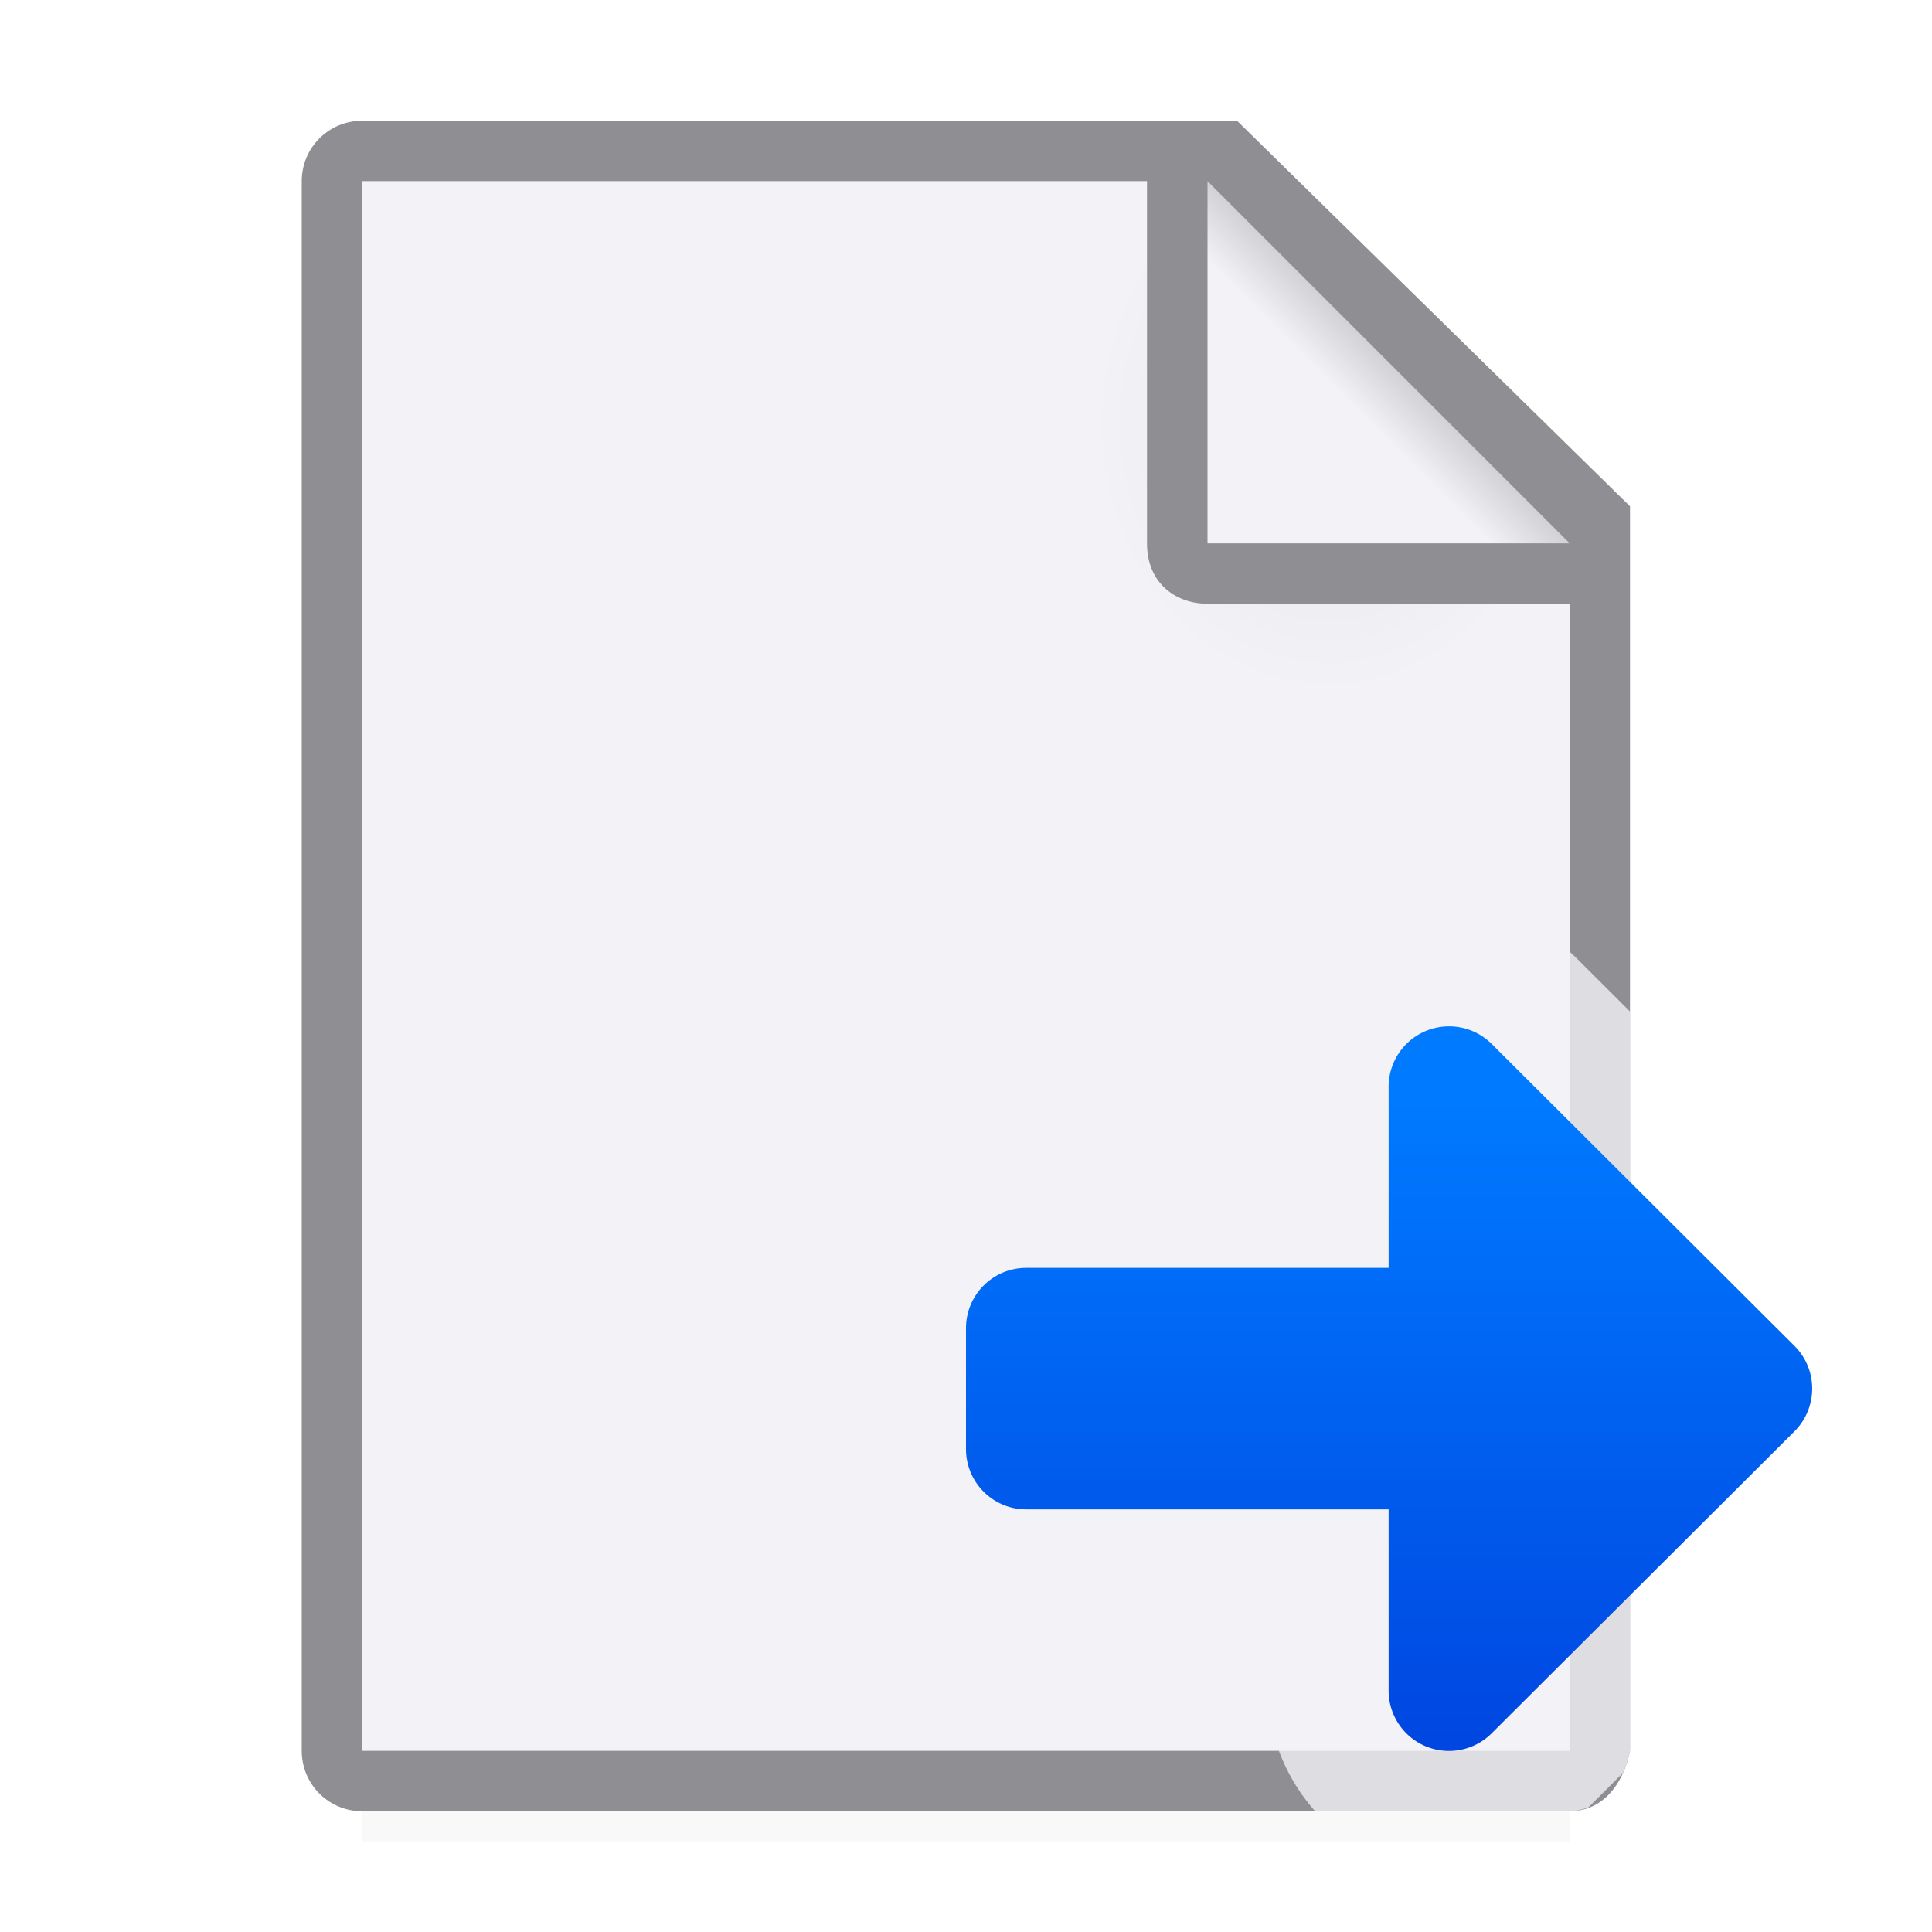 <svg viewBox="0 0 32 32" xmlns="http://www.w3.org/2000/svg" xmlns:xlink="http://www.w3.org/1999/xlink"><filter id="a" color-interpolation-filters="sRGB" height="1.095" width="1.097" x="-.049" y="-.047"><feGaussianBlur stdDeviation=".366"/></filter><linearGradient id="b" gradientUnits="userSpaceOnUse" x1="-.695" x2="-.695" y1="30.22" y2="18.22"><stop offset="0" stop-color="#0040dd"/><stop offset="1" stop-color="#007aff"/></linearGradient><radialGradient id="c" cx="22" cy="9.077" gradientTransform="matrix(1.3 0 -0 1.5 -6.6 -6.615)" gradientUnits="userSpaceOnUse" r="10"><stop offset="0" stop-color="#e5e5ea"/><stop offset=".3" stop-color="#f2f2f7"/><stop offset="1" stop-color="#f2f2f7"/></radialGradient><linearGradient id="d" gradientUnits="userSpaceOnUse" x1="20" x2="23" y1="9" y2="6"><stop offset="0" stop-color="#f2f2f7"/><stop offset=".78" stop-color="#f2f2f7"/><stop offset="1" stop-color="#d1d1d6"/></linearGradient><path d="m6 27.941h20v2.559h-20z" filter="url(#a)" opacity=".15" stroke-width="1.015"/><path d="m6 3v26h19.998l.002-19-7-7z" fill="url(#c)"/><path d="m5.998 2c-.554 0-1 .446-1 1v26c0 .554.446 1 1 1h20c.554 0 .892-.457 1-1v-10.109-10.505l-6.508-6.385zm0 1h13v6c0 .673.491 1 1 1h6v19h-20z" fill="#8e8e93"/><path d="m20 9h6l-6-6z" fill="url(#d)" fill-rule="evenodd"/><path d="m23.951 15c-1.554.025-2.951 1.445-2.951 3v1h-4c-1.627 0-3 1.373-3 3v2c0 1.627 1.373 3 3 3h4v1c-0.0.734.297 1.452.783 2h4.215c.116 0 .217-.03.314-.066l.568-.568c.051-.114.092-.236.117-.365v-10.109-2.139l-.879-.877a2 2 0 0 0 -.002-.002c-.567-.564-1.367-.886-2.166-.873z" fill="#f2f2f7" fill-opacity=".784"/><path d="m23.984 17a1 1 0 0 0 -.984 1v3h-6c-.554 0-1 .446-1 1v2c0 .554.446 1 1 1h6v3a1 1 0 0 0 1.707.709l5.014-5a1 1 0 0 0 0-1.418l-5.014-5a1 1 0 0 0 -.723-.291z" fill="url(#b)"/></svg>
